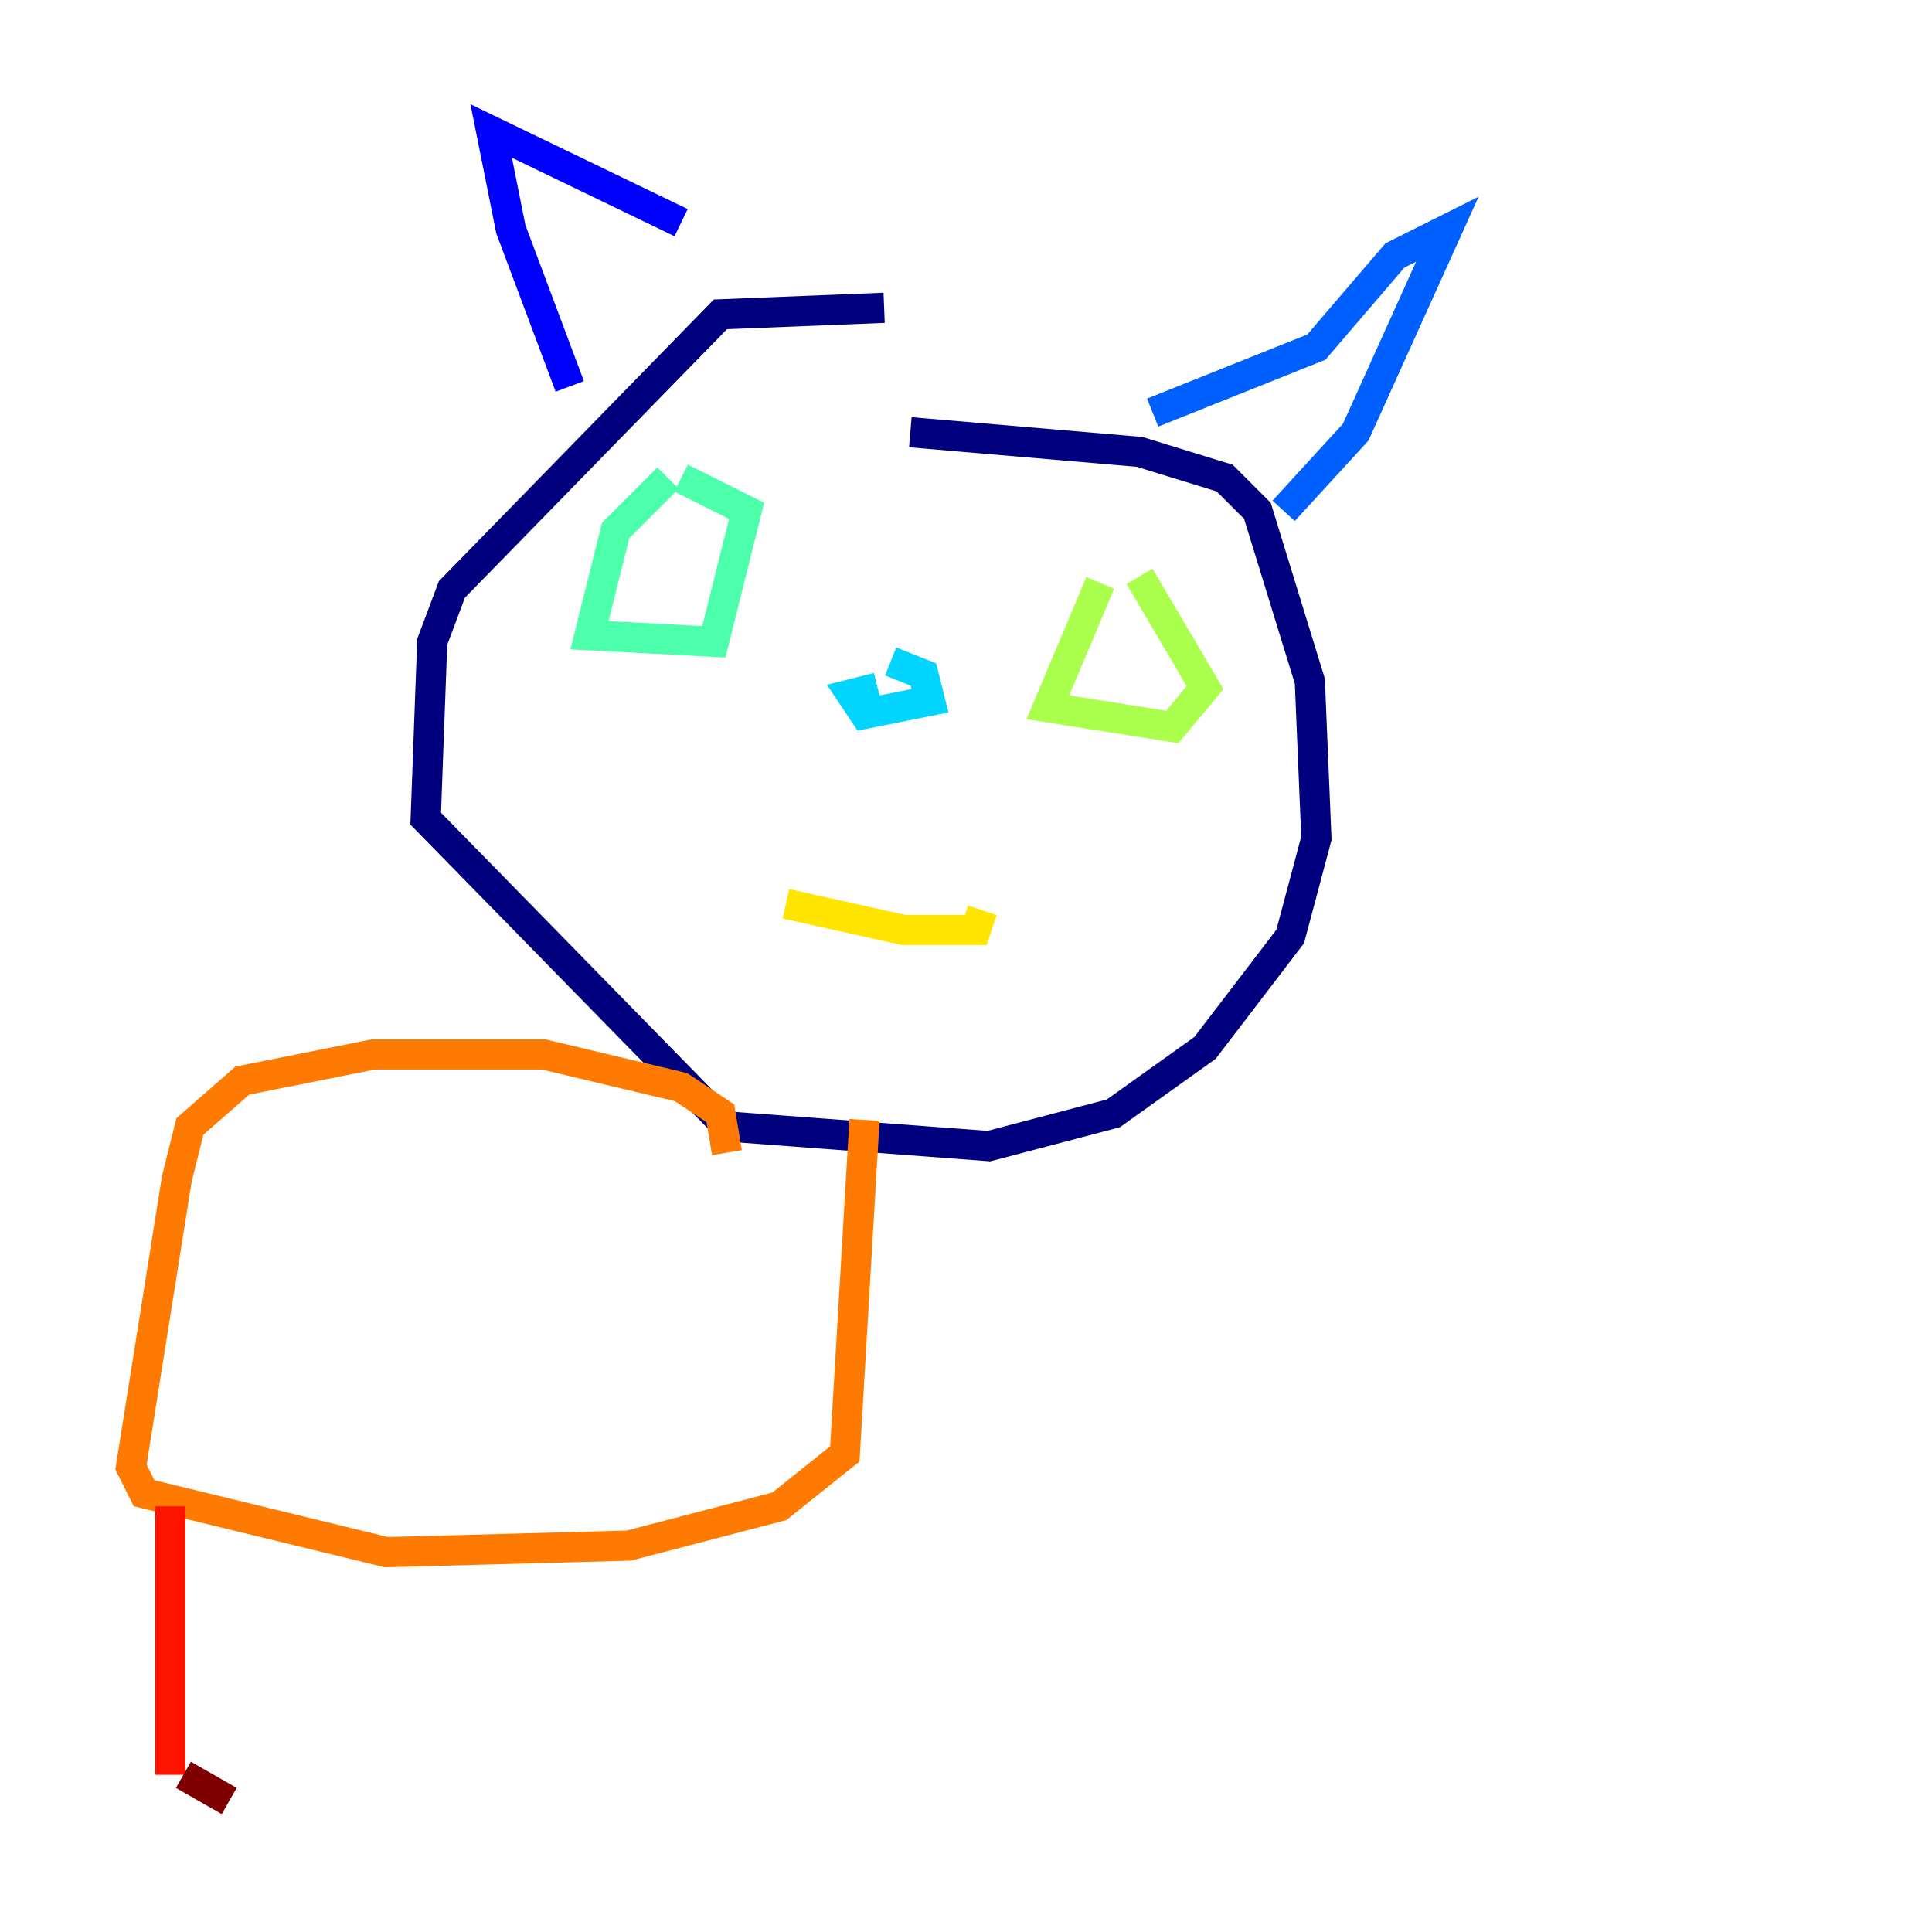 <?xml version="1.0" encoding="utf-8" ?>
<svg baseProfile="tiny" height="128" version="1.2" viewBox="0,0,128,128" width="128" xmlns="http://www.w3.org/2000/svg" xmlns:ev="http://www.w3.org/2001/xml-events" xmlns:xlink="http://www.w3.org/1999/xlink"><defs /><polyline fill="none" points="58.576,20.393 47.729,20.827 29.939,39.051 28.637,42.522 28.203,54.237 48.163,74.63 65.519,75.932 73.763,73.763 79.837,69.424 85.478,62.047 87.214,55.539 86.78,45.125 83.308,33.844 81.139,31.675 75.498,29.939 60.312,28.637" stroke="#00007f" stroke-width="2" /><polyline fill="none" points="37.749,25.6 33.844,15.186 32.542,8.678 45.125,14.752" stroke="#0000fe" stroke-width="2" /><polyline fill="none" points="76.366,27.336 87.214,22.997 92.42,16.922 95.891,15.186 89.817,28.637 85.044,33.844" stroke="#0060ff" stroke-width="2" /><polyline fill="none" points="58.142,45.559 56.407,45.993 57.275,47.295 61.614,46.427 61.18,44.691 59.01,43.824" stroke="#00d4ff" stroke-width="2" /><polyline fill="none" points="44.258,31.675 40.786,35.146 39.051,42.088 47.295,42.522 49.464,33.844 45.125,31.675" stroke="#4cffaa" stroke-width="2" /><polyline fill="none" points="72.895,38.617 69.424,46.861 77.668,48.163 79.837,45.559 75.498,38.183" stroke="#aaff4c" stroke-width="2" /><polyline fill="none" points="52.068,59.878 59.878,61.614 64.651,61.614 65.085,60.312" stroke="#ffe500" stroke-width="2" /><polyline fill="none" points="48.163,76.366 47.729,73.763 45.125,72.027 36.014,69.858 24.732,69.858 16.054,71.593 12.583,74.63 11.715,78.102 8.678,97.193 9.546,98.929 25.6,102.834 41.654,102.4 51.634,99.797 55.973,96.325 57.275,74.197" stroke="#ff7a00" stroke-width="2" /><polyline fill="none" points="11.281,99.797 11.281,117.586" stroke="#fe1200" stroke-width="2" /><polyline fill="none" points="12.149,117.586 15.186,119.322" stroke="#7f0000" stroke-width="2" /></svg>